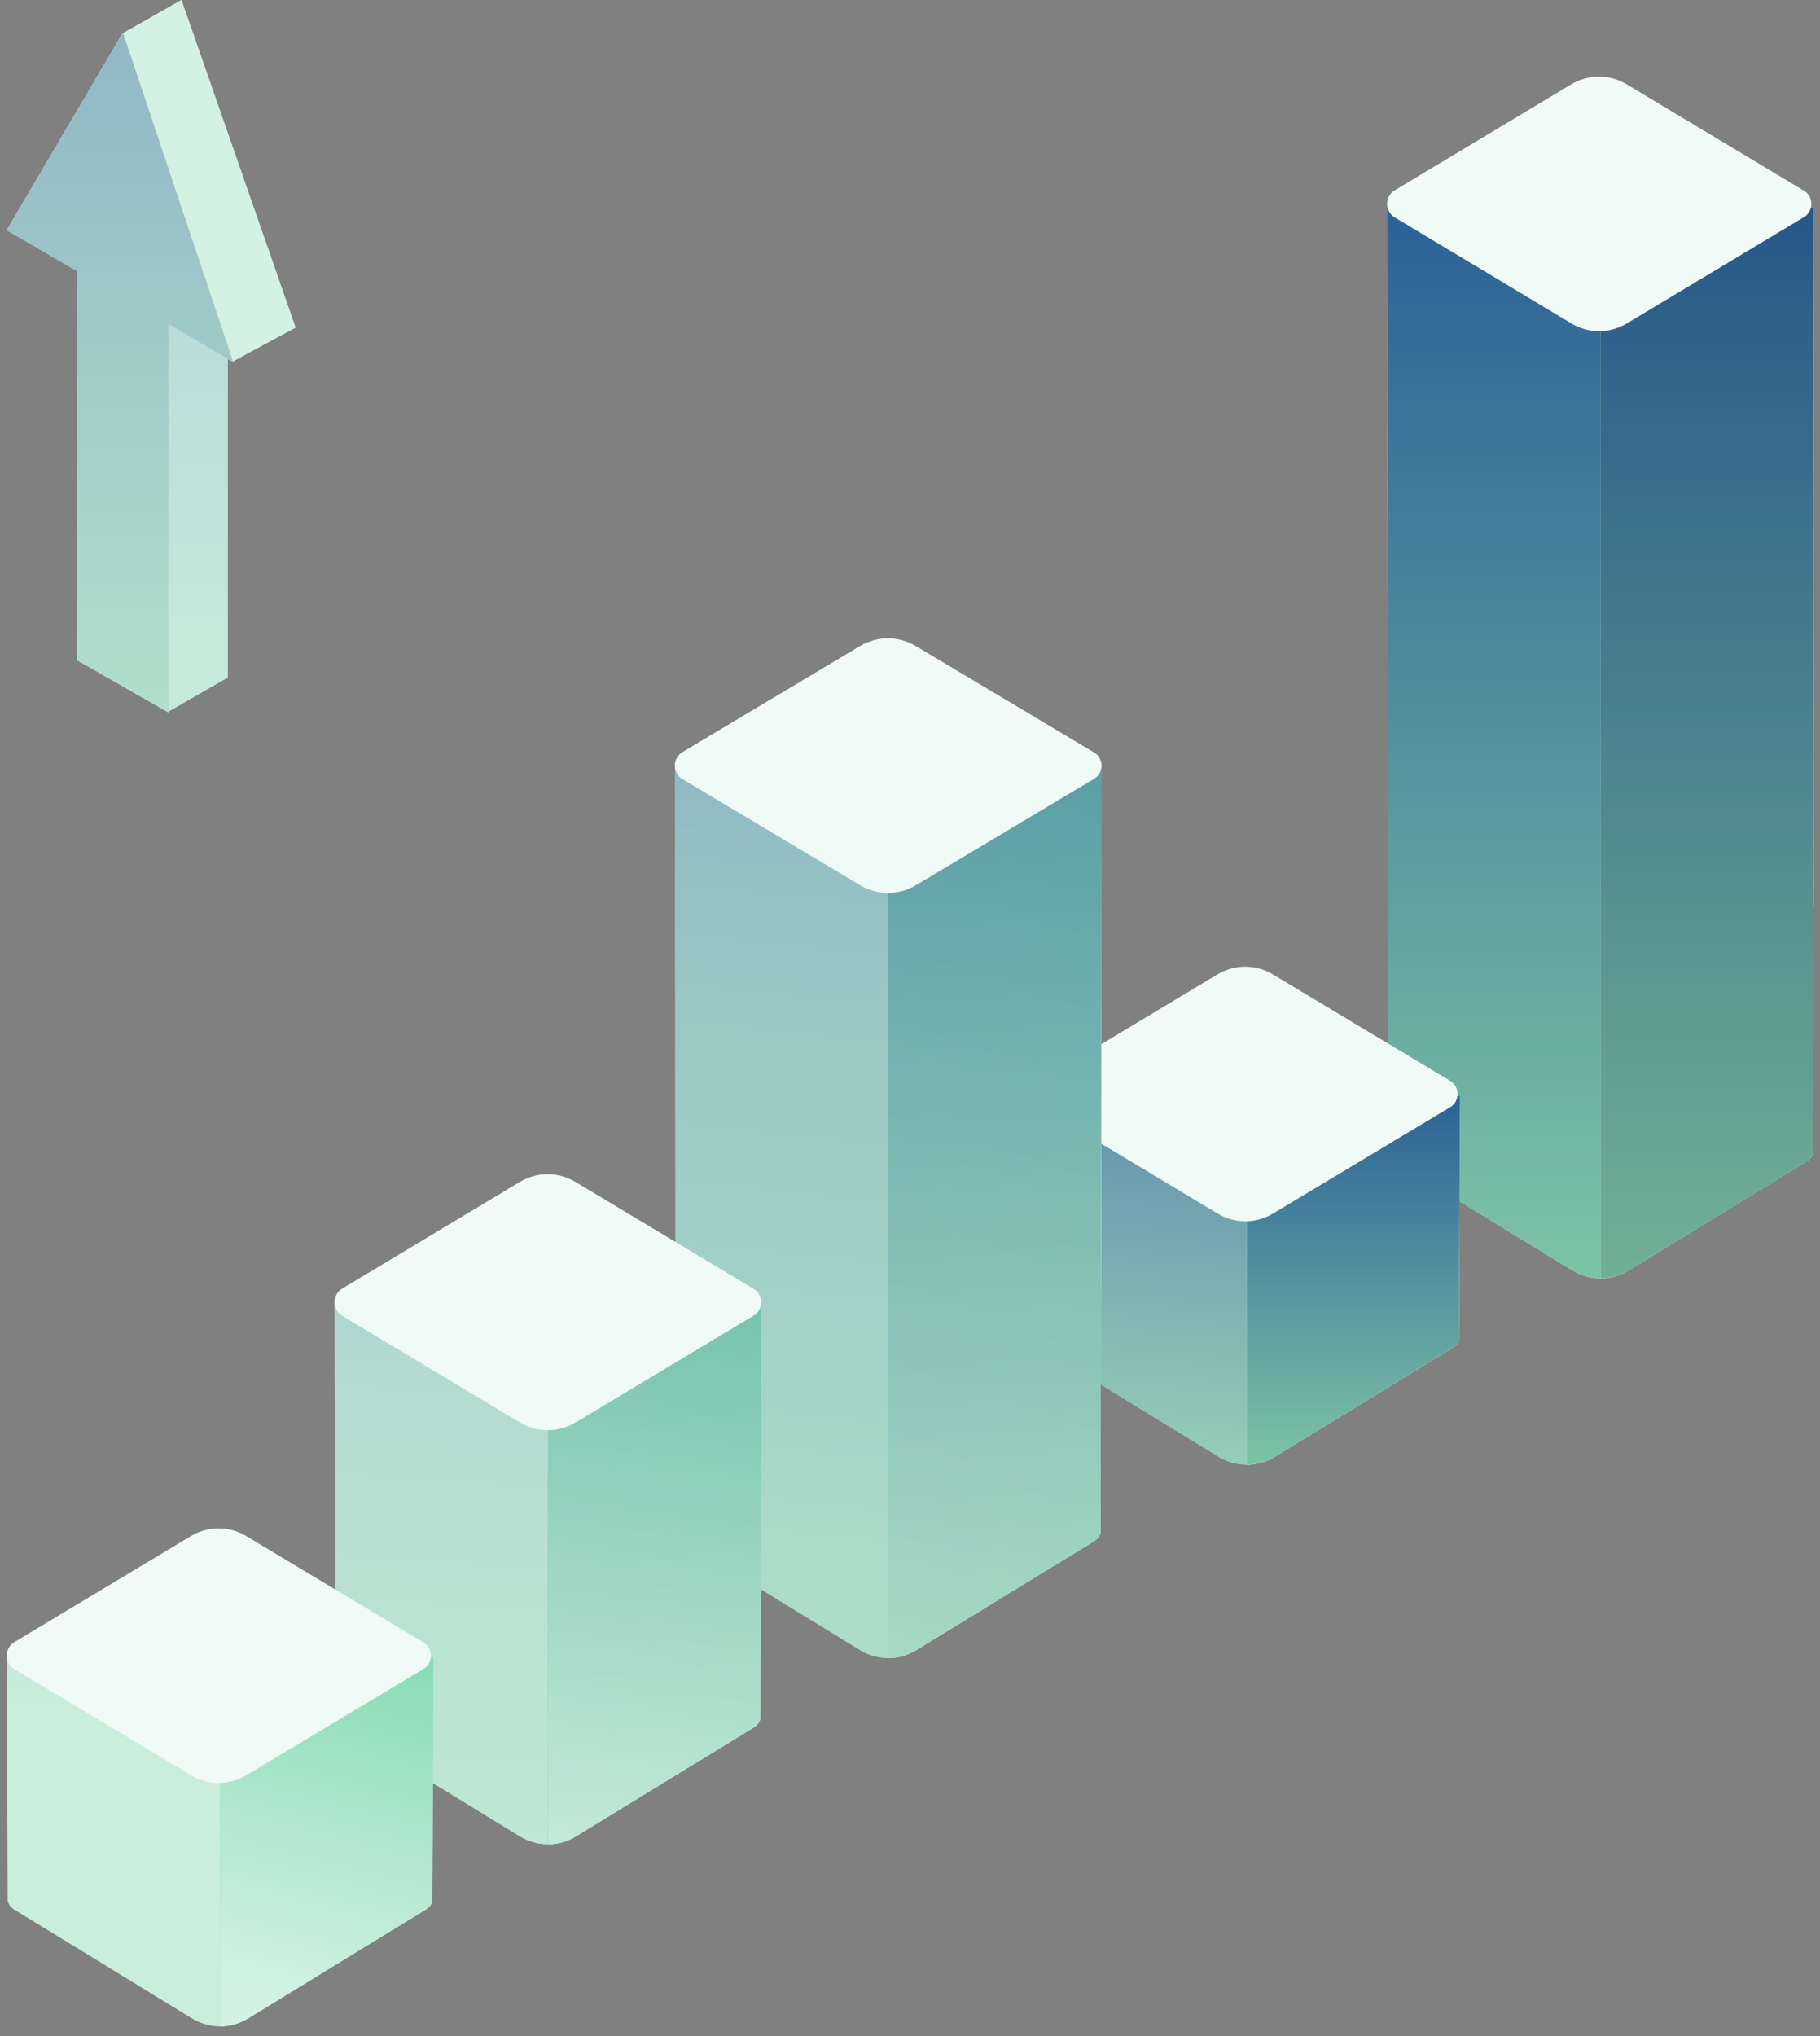 <svg width="135" height="151" viewBox="0 0 135 151" fill="none" xmlns="http://www.w3.org/2000/svg">
<rect x="0" y="0" width="135" height="151" fill="#808080" stroke="none"/>
<path fill-rule="evenodd" clip-rule="evenodd" d="M102.961 85.539C103.046 85.781 103.209 85.999 103.448 86.146L103.799 86.361L107.65 88.717L107.653 88.719V88.715L112.846 91.897L116.635 94.216C117.278 94.609 117.996 94.805 118.713 94.803V67.177H134.532L134.532 15.46L107.948 15.163L102.891 15.434L102.961 85.539Z" fill="#D4F2E4"/>
<path fill-rule="evenodd" clip-rule="evenodd" d="M102.961 85.539C103.046 85.781 103.209 85.999 103.448 86.146L103.799 86.361L107.65 88.717L107.653 88.719V88.715L112.846 91.897L116.635 94.216C117.278 94.609 117.996 94.805 118.713 94.803V67.177H134.532L134.532 15.46L107.948 15.163L102.891 15.434L102.961 85.539Z" fill="url(#paint0_linear_600_4087)" fill-opacity="0.15"/>
<path fill-rule="evenodd" clip-rule="evenodd" d="M102.961 85.539C103.046 85.781 103.209 85.999 103.448 86.146L103.799 86.361L107.65 88.717L107.653 88.719V88.715L112.846 91.897L116.635 94.216C117.278 94.609 117.996 94.805 118.713 94.803V67.177H134.532L134.532 15.46L107.948 15.163L102.891 15.434L102.961 85.539Z" fill="url(#paint1_linear_600_4087)" fill-opacity="0.35"/>
<path fill-rule="evenodd" clip-rule="evenodd" d="M102.961 85.539C103.046 85.781 103.209 85.999 103.448 86.146L103.799 86.361L107.65 88.717L107.653 88.719V88.715L112.846 91.897L116.635 94.216C117.278 94.609 117.996 94.805 118.713 94.803V67.177H134.532L134.532 15.46L107.948 15.163L102.891 15.434L102.961 85.539Z" fill="url(#paint2_linear_600_4087)"/>
<path fill-rule="evenodd" clip-rule="evenodd" d="M134.465 85.539C134.38 85.781 134.217 85.999 133.977 86.146L133.626 86.361L129.776 88.717L129.773 88.719V88.715L124.58 91.897L120.791 94.216C120.148 94.609 119.43 94.805 118.713 94.803V15.284L129.478 15.163L134.535 15.434L134.465 85.539Z" fill="#D4F2E4"/>
<path fill-rule="evenodd" clip-rule="evenodd" d="M134.465 85.539C134.38 85.781 134.217 85.999 133.977 86.146L133.626 86.361L129.776 88.717L129.773 88.719V88.715L124.58 91.897L120.791 94.216C120.148 94.609 119.43 94.805 118.713 94.803V15.284L129.478 15.163L134.535 15.434L134.465 85.539Z" fill="url(#paint3_linear_600_4087)" fill-opacity="0.4"/>
<path fill-rule="evenodd" clip-rule="evenodd" d="M134.465 85.539C134.38 85.781 134.217 85.999 133.977 86.146L133.626 86.361L129.776 88.717L129.773 88.719V88.715L124.58 91.897L120.791 94.216C120.148 94.609 119.43 94.805 118.713 94.803V15.284L129.478 15.163L134.535 15.434L134.465 85.539Z" fill="url(#paint4_linear_600_4087)"/>
<path fill-rule="evenodd" clip-rule="evenodd" d="M134.465 85.539C134.38 85.781 134.217 85.999 133.977 86.146L133.626 86.361L129.776 88.717L129.773 88.719V88.715L124.58 91.897L120.791 94.216C120.148 94.609 119.43 94.805 118.713 94.803V15.284L129.478 15.163L134.535 15.434L134.465 85.539Z" fill="url(#paint5_linear_600_4087)" fill-opacity="0.5"/>
<path fill-rule="evenodd" clip-rule="evenodd" d="M134.465 85.539C134.38 85.781 134.217 85.999 133.977 86.146L133.626 86.361L129.776 88.717L129.773 88.719V88.715L124.58 91.897L120.791 94.216C120.148 94.609 119.43 94.805 118.713 94.803V15.284L129.478 15.163L134.535 15.434L134.465 85.539Z" fill="url(#paint6_linear_600_4087)"/>
<path fill-rule="evenodd" clip-rule="evenodd" d="M134.465 85.539C134.38 85.781 134.217 85.999 133.977 86.146L133.626 86.361L129.776 88.717L129.773 88.719V88.715L124.58 91.897L120.791 94.216C120.148 94.609 119.43 94.805 118.713 94.803V15.284L129.478 15.163L134.535 15.434L134.465 85.539Z" fill="black" fill-opacity="0.1"/>
<path d="M120.66 6.251L133.816 14.146C134.177 14.362 134.358 14.742 134.358 15.122C134.358 15.502 134.177 15.881 133.816 16.098L129.001 18.987L125.069 21.346L120.67 23.987C119.398 24.75 117.831 24.75 116.559 23.987L112.791 21.725L107.627 18.622V18.626L107.624 18.624L103.794 16.326L103.445 16.117C103.207 15.973 103.045 15.761 102.961 15.524C102.914 15.394 102.891 15.256 102.891 15.119C102.89 14.73 103.075 14.342 103.445 14.12L116.549 6.252C117.821 5.488 119.388 5.488 120.66 6.251Z" fill="#F0FAF6"/>
<path fill-rule="evenodd" clip-rule="evenodd" d="M76.719 99.351C76.804 99.594 76.967 99.812 77.206 99.959L77.557 100.174L81.408 102.53L81.411 102.532V102.528L86.604 105.71L90.393 108.029C91.036 108.422 91.753 108.618 92.471 108.616V81.111L81.706 80.99L76.648 81.261L76.719 99.351Z" fill="#D4F2E4"/>
<path fill-rule="evenodd" clip-rule="evenodd" d="M76.719 99.351C76.804 99.594 76.967 99.812 77.206 99.959L77.557 100.174L81.408 102.53L81.411 102.532V102.528L86.604 105.71L90.393 108.029C91.036 108.422 91.753 108.618 92.471 108.616V81.111L81.706 80.99L76.648 81.261L76.719 99.351Z" fill="url(#paint7_linear_600_4087)" fill-opacity="0.15"/>
<path fill-rule="evenodd" clip-rule="evenodd" d="M76.719 99.351C76.804 99.594 76.967 99.812 77.206 99.959L77.557 100.174L81.408 102.53L81.411 102.532V102.528L86.604 105.71L90.393 108.029C91.036 108.422 91.753 108.618 92.471 108.616V81.111L81.706 80.99L76.648 81.261L76.719 99.351Z" fill="url(#paint8_linear_600_4087)" fill-opacity="0.65"/>
<path fill-rule="evenodd" clip-rule="evenodd" d="M108.223 99.351C108.137 99.594 107.975 99.812 107.735 99.959L107.384 100.174L103.534 102.53L103.531 102.532V102.528L98.338 105.71L94.549 108.029C93.906 108.422 93.189 108.617 92.473 108.616V81.111L103.236 80.99L108.293 81.261L108.223 99.351ZM76.652 81.288V98.972C76.651 98.961 76.651 98.95 76.651 98.939L76.651 81.288L76.652 81.288Z" fill="#D4F2E4"/>
<path fill-rule="evenodd" clip-rule="evenodd" d="M108.223 99.351C108.137 99.594 107.975 99.812 107.735 99.959L107.384 100.174L103.534 102.53L103.531 102.532V102.528L98.338 105.71L94.549 108.029C93.906 108.422 93.189 108.617 92.473 108.616V81.111L103.236 80.99L108.293 81.261L108.223 99.351ZM76.652 81.288V98.972C76.651 98.961 76.651 98.95 76.651 98.939L76.651 81.288L76.652 81.288Z" fill="url(#paint9_linear_600_4087)" fill-opacity="0.4"/>
<path fill-rule="evenodd" clip-rule="evenodd" d="M108.223 99.351C108.137 99.594 107.975 99.812 107.735 99.959L107.384 100.174L103.534 102.53L103.531 102.532V102.528L98.338 105.71L94.549 108.029C93.906 108.422 93.189 108.617 92.473 108.616V81.111L103.236 80.99L108.293 81.261L108.223 99.351ZM76.652 81.288V98.972C76.651 98.961 76.651 98.95 76.651 98.939L76.651 81.288L76.652 81.288Z" fill="url(#paint10_linear_600_4087)"/>
<path fill-rule="evenodd" clip-rule="evenodd" d="M108.223 99.351C108.137 99.594 107.975 99.812 107.735 99.959L107.384 100.174L103.534 102.53L103.531 102.532V102.528L98.338 105.71L94.549 108.029C93.906 108.422 93.189 108.617 92.473 108.616V81.111L103.236 80.99L108.293 81.261L108.223 99.351ZM76.652 81.288V98.972C76.651 98.961 76.651 98.95 76.651 98.939L76.651 81.288L76.652 81.288Z" fill="url(#paint11_linear_600_4087)"/>
<path d="M94.418 72.258L107.573 80.152C107.935 80.369 108.116 80.749 108.116 81.129C108.116 81.509 107.935 81.888 107.574 82.105L102.759 84.994L98.827 87.353L94.427 89.993C93.156 90.757 91.589 90.757 90.317 89.993L86.549 87.732L81.385 84.629V84.633L81.381 84.631L77.552 82.333L77.203 82.124C76.965 81.98 76.803 81.768 76.719 81.531C76.672 81.401 76.648 81.263 76.648 81.126C76.648 80.737 76.833 80.349 77.203 80.126L90.307 72.258C91.579 71.495 93.146 71.495 94.418 72.258Z" fill="#F0FAF6"/>
<path fill-rule="evenodd" clip-rule="evenodd" d="M50.129 113.691C50.214 113.934 50.377 114.152 50.616 114.299L50.967 114.514L54.818 116.87L54.821 116.872V116.868L60.014 120.05L63.803 122.368C64.446 122.762 65.163 122.958 65.881 122.955V95.33H81.7L81.7 56.617L55.116 56.319L50.059 56.59L50.129 113.691Z" fill="#D4F2E4"/>
<path fill-rule="evenodd" clip-rule="evenodd" d="M50.129 113.691C50.214 113.934 50.377 114.152 50.616 114.299L50.967 114.514L54.818 116.87L54.821 116.872V116.868L60.014 120.05L63.803 122.368C64.446 122.762 65.163 122.958 65.881 122.955V95.33H81.7L81.7 56.617L55.116 56.319L50.059 56.59L50.129 113.691Z" fill="url(#paint12_linear_600_4087)" fill-opacity="0.15"/>
<path fill-rule="evenodd" clip-rule="evenodd" d="M50.129 113.691C50.214 113.934 50.377 114.152 50.616 114.299L50.967 114.514L54.818 116.87L54.821 116.872V116.868L60.014 120.05L63.803 122.368C64.446 122.762 65.163 122.958 65.881 122.955V95.33H81.7L81.7 56.617L55.116 56.319L50.059 56.59L50.129 113.691Z" fill="url(#paint13_linear_600_4087)" fill-opacity="0.35"/>
<path fill-rule="evenodd" clip-rule="evenodd" d="M81.635 113.691C81.549 113.934 81.387 114.152 81.147 114.299L80.796 114.514L76.946 116.87L76.943 116.872V116.868L71.75 120.05L67.961 122.368C67.318 122.762 66.6 122.958 65.883 122.955V56.44L76.648 56.319L81.705 56.59L81.635 113.691Z" fill="#D4F2E4"/>
<path fill-rule="evenodd" clip-rule="evenodd" d="M81.635 113.691C81.549 113.934 81.387 114.152 81.147 114.299L80.796 114.514L76.946 116.87L76.943 116.872V116.868L71.75 120.05L67.961 122.368C67.318 122.762 66.6 122.958 65.883 122.955V56.44L76.648 56.319L81.705 56.59L81.635 113.691Z" fill="url(#paint14_linear_600_4087)" fill-opacity="0.4"/>
<path fill-rule="evenodd" clip-rule="evenodd" d="M81.635 113.691C81.549 113.934 81.387 114.152 81.147 114.299L80.796 114.514L76.946 116.87L76.943 116.872V116.868L71.75 120.05L67.961 122.368C67.318 122.762 66.6 122.958 65.883 122.955V56.44L76.648 56.319L81.705 56.59L81.635 113.691Z" fill="url(#paint15_linear_600_4087)"/>
<path fill-rule="evenodd" clip-rule="evenodd" d="M81.635 113.691C81.549 113.934 81.387 114.152 81.147 114.299L80.796 114.514L76.946 116.87L76.943 116.872V116.868L71.75 120.05L67.961 122.368C67.318 122.762 66.6 122.958 65.883 122.955V56.44L76.648 56.319L81.705 56.59L81.635 113.691Z" fill="url(#paint16_linear_600_4087)" fill-opacity="0.5"/>
<path d="M67.929 47.908L81.159 55.803C81.522 56.02 81.704 56.399 81.704 56.779C81.704 57.159 81.522 57.538 81.159 57.755L76.317 60.644L72.363 63.004L67.938 65.644C66.659 66.407 65.084 66.407 63.805 65.644L60.015 63.383L54.822 60.279V60.283L54.818 60.281L50.968 57.983L50.616 57.774C50.377 57.631 50.214 57.418 50.129 57.181C50.082 57.051 50.059 56.914 50.059 56.776C50.058 56.388 50.244 55.999 50.616 55.777L63.794 47.909C65.073 47.145 66.649 47.145 67.929 47.908Z" fill="#F0FAF6"/>
<path fill-rule="evenodd" clip-rule="evenodd" d="M24.889 127.504C24.974 127.747 25.137 127.965 25.376 128.112L25.727 128.327L29.578 130.683L29.581 130.685V130.681L34.774 133.863L38.563 136.182C39.206 136.575 39.923 136.771 40.641 136.769V109.143H56.46L56.46 96.437L29.876 96.14L24.818 96.41L24.889 127.504Z" fill="#D4F2E4"/>
<path fill-rule="evenodd" clip-rule="evenodd" d="M24.889 127.504C24.974 127.747 25.137 127.965 25.376 128.112L25.727 128.327L29.578 130.683L29.581 130.685V130.681L34.774 133.863L38.563 136.182C39.206 136.575 39.923 136.771 40.641 136.769V109.143H56.46L56.46 96.437L29.876 96.14L24.818 96.41L24.889 127.504Z" fill="url(#paint17_linear_600_4087)" fill-opacity="0.15"/>
<path fill-rule="evenodd" clip-rule="evenodd" d="M24.889 127.504C24.974 127.747 25.137 127.965 25.376 128.112L25.727 128.327L29.578 130.683L29.581 130.685V130.681L34.774 133.863L38.563 136.182C39.206 136.575 39.923 136.771 40.641 136.769V109.143H56.46L56.46 96.437L29.876 96.14L24.818 96.41L24.889 127.504Z" fill="url(#paint18_linear_600_4087)" fill-opacity="0.15"/>
<path fill-rule="evenodd" clip-rule="evenodd" d="M56.394 127.504C56.309 127.747 56.147 127.965 55.907 128.112L55.556 128.327L51.706 130.683L51.702 130.685V130.681L46.51 133.863L42.72 136.182C42.078 136.575 41.361 136.77 40.645 136.769V96.26L51.408 96.14L56.465 96.41L56.394 127.504ZM24.824 96.437V127.131C24.823 127.118 24.823 127.105 24.823 127.092L24.823 96.437L24.824 96.437Z" fill="#D4F2E4"/>
<path fill-rule="evenodd" clip-rule="evenodd" d="M56.394 127.504C56.309 127.747 56.147 127.965 55.907 128.112L55.556 128.327L51.706 130.683L51.702 130.685V130.681L46.51 133.863L42.72 136.182C42.078 136.575 41.361 136.77 40.645 136.769V96.26L51.408 96.14L56.465 96.41L56.394 127.504ZM24.824 96.437V127.131C24.823 127.118 24.823 127.105 24.823 127.092L24.823 96.437L24.824 96.437Z" fill="url(#paint19_linear_600_4087)" fill-opacity="0.4"/>
<path fill-rule="evenodd" clip-rule="evenodd" d="M56.394 127.504C56.309 127.747 56.147 127.965 55.907 128.112L55.556 128.327L51.706 130.683L51.702 130.685V130.681L46.51 133.863L42.72 136.182C42.078 136.575 41.361 136.77 40.645 136.769V96.26L51.408 96.14L56.465 96.41L56.394 127.504ZM24.824 96.437V127.131C24.823 127.118 24.823 127.105 24.823 127.092L24.823 96.437L24.824 96.437Z" fill="url(#paint20_linear_600_4087)"/>
<path fill-rule="evenodd" clip-rule="evenodd" d="M56.394 127.504C56.309 127.747 56.147 127.965 55.907 128.112L55.556 128.327L51.706 130.683L51.702 130.685V130.681L46.51 133.863L42.72 136.182C42.078 136.575 41.361 136.77 40.645 136.769V96.26L51.408 96.14L56.465 96.41L56.394 127.504ZM24.824 96.437V127.131C24.823 127.118 24.823 127.105 24.823 127.092L24.823 96.437L24.824 96.437Z" fill="url(#paint21_linear_600_4087)" fill-opacity="0.2"/>
<path d="M42.689 87.65L55.919 95.589C56.283 95.807 56.464 96.189 56.464 96.571C56.464 96.953 56.283 97.334 55.919 97.552L51.077 100.458L47.123 102.831L42.698 105.486C41.419 106.254 39.843 106.254 38.565 105.486L34.775 103.212L29.581 100.091V100.095L29.578 100.093L25.727 97.782L25.376 97.572C25.137 97.427 24.974 97.214 24.889 96.976C24.842 96.845 24.818 96.706 24.818 96.568C24.818 96.177 25.004 95.786 25.376 95.563L38.554 87.65C39.833 86.882 41.409 86.882 42.689 87.65Z" fill="#F0FAF6"/>
<path fill-rule="evenodd" clip-rule="evenodd" d="M0.57 141.005C0.656 141.247 0.818 141.465 1.058 141.612L1.409 141.827L5.259 144.183L5.262 144.185V144.181L10.455 147.363L14.245 149.682C14.887 150.075 15.605 150.271 16.322 150.269V122.764L5.557 122.644L0.5 122.914L0.57 141.005Z" fill="#D4F2E4"/>
<path fill-rule="evenodd" clip-rule="evenodd" d="M0.57 141.005C0.656 141.247 0.818 141.465 1.058 141.612L1.409 141.827L5.259 144.183L5.262 144.185V144.181L10.455 147.363L14.245 149.682C14.887 150.075 15.605 150.271 16.322 150.269V122.764L5.557 122.644L0.5 122.914L0.57 141.005Z" fill="url(#paint22_linear_600_4087)" fill-opacity="0.15"/>
<path fill-rule="evenodd" clip-rule="evenodd" d="M32.072 141.005C31.987 141.247 31.824 141.465 31.585 141.612L31.234 141.827L27.383 144.183L27.38 144.185V144.181L22.187 147.363L18.398 149.682C17.755 150.075 17.038 150.271 16.32 150.269V122.764L27.085 122.644L32.143 122.914L32.072 141.005Z" fill="#D4F2E4"/>
<path fill-rule="evenodd" clip-rule="evenodd" d="M32.072 141.005C31.987 141.247 31.824 141.465 31.585 141.612L31.234 141.827L27.383 144.183L27.38 144.185V144.181L22.187 147.363L18.398 149.682C17.755 150.075 17.038 150.271 16.32 150.269V122.764L27.085 122.644L32.143 122.914L32.072 141.005Z" fill="url(#paint23_linear_600_4087)" fill-opacity="0.4"/>
<path fill-rule="evenodd" clip-rule="evenodd" d="M32.072 141.005C31.987 141.247 31.824 141.465 31.585 141.612L31.234 141.827L27.383 144.183L27.38 144.185V144.181L22.187 147.363L18.398 149.682C17.755 150.075 17.038 150.271 16.32 150.269V122.764L27.085 122.644L32.143 122.914L32.072 141.005Z" fill="url(#paint24_linear_600_4087)"/>
<path d="M18.27 113.911L31.425 121.806C31.787 122.022 31.967 122.402 31.967 122.782C31.967 123.162 31.787 123.541 31.425 123.758L26.61 126.647L22.679 129.006L18.279 131.647C17.007 132.41 15.44 132.41 14.169 131.647L10.4 129.386L5.236 126.282V126.286L5.233 126.284L1.404 123.986L1.055 123.777C0.816 123.634 0.655 123.421 0.57 123.184C0.524 123.054 0.5 122.917 0.5 122.779C0.5 122.39 0.684 122.002 1.054 121.78L14.158 113.912C15.43 113.148 16.997 113.148 18.27 113.911Z" fill="#F0FAF6"/>
<path d="M16.892 50.243L12.504 52.76L10.402 48.927L10.887 28.651L11.742 23.108L16.892 25.187V50.243Z" fill="#D9D9D9"/>
<path d="M16.892 50.243L12.504 52.76L10.402 48.927L10.887 28.651L11.742 23.108L16.892 25.187V50.243Z" fill="#D4F2E4"/>
<path d="M16.892 50.243L12.504 52.76L10.402 48.927L10.887 28.651L11.742 23.108L16.892 25.187V50.243Z" fill="url(#paint25_linear_600_4087)" fill-opacity="0.15"/>
<path d="M13.461 0L9.121 2.463L12.4 17.983L17.294 26.788L21.922 24.29L13.461 0Z" fill="#D9D9D9"/>
<path d="M13.461 0L9.121 2.463L12.4 17.983L17.294 26.788L21.922 24.29L13.461 0Z" fill="#D4F2E4"/>
<path fill-rule="evenodd" clip-rule="evenodd" d="M12.509 24.056L17.3 26.844L9.117 2.417L0.5 17.068L5.725 20.108V48.964L12.509 52.841V24.056Z" fill="#D9D9D9"/>
<path fill-rule="evenodd" clip-rule="evenodd" d="M12.509 24.056L17.3 26.844L9.117 2.417L0.5 17.068L5.725 20.108V48.964L12.509 52.841V24.056Z" fill="#D4F2E4"/>
<path fill-rule="evenodd" clip-rule="evenodd" d="M12.509 24.056L17.3 26.844L9.117 2.417L0.5 17.068L5.725 20.108V48.964L12.509 52.841V24.056Z" fill="url(#paint26_linear_600_4087)" fill-opacity="0.4"/>
<defs>
<linearGradient id="paint0_linear_600_4087" x1="134.586" y1="-10.868" x2="134.586" y2="25.219" gradientUnits="userSpaceOnUse">
<stop stop-color="#245795"/>
<stop offset="1" stop-color="#8AD3A8"/>
</linearGradient>
<linearGradient id="paint1_linear_600_4087" x1="112.718" y1="8.308" x2="100.192" y2="108.449" gradientUnits="userSpaceOnUse">
<stop stop-color="#245795"/>
<stop offset="1" stop-color="#8AD3A8"/>
</linearGradient>
<linearGradient id="paint2_linear_600_4087" x1="119.548" y1="7.535" x2="119.548" y2="107.77" gradientUnits="userSpaceOnUse">
<stop stop-color="#245795"/>
<stop offset="1" stop-color="#8AD3A8"/>
</linearGradient>
<linearGradient id="paint3_linear_600_4087" x1="102.84" y1="-10.868" x2="102.84" y2="25.219" gradientUnits="userSpaceOnUse">
<stop stop-color="#245795"/>
<stop offset="1" stop-color="#8AD3A8"/>
</linearGradient>
<linearGradient id="paint4_linear_600_4087" x1="121.831" y1="93.944" x2="156.665" y2="-0.251" gradientUnits="userSpaceOnUse">
<stop stop-color="#D4F2E4"/>
<stop offset="1" stop-color="#71D5A4"/>
</linearGradient>
<linearGradient id="paint5_linear_600_4087" x1="124.708" y1="8.308" x2="137.234" y2="108.448" gradientUnits="userSpaceOnUse">
<stop stop-color="#245795"/>
<stop offset="1" stop-color="#8AD3A8"/>
</linearGradient>
<linearGradient id="paint6_linear_600_4087" x1="117.878" y1="7.535" x2="117.878" y2="107.77" gradientUnits="userSpaceOnUse">
<stop stop-color="#245795"/>
<stop offset="1" stop-color="#8AD3A8"/>
</linearGradient>
<linearGradient id="paint7_linear_600_4087" x1="92.498" y1="71.96" x2="92.498" y2="84.478" gradientUnits="userSpaceOnUse">
<stop stop-color="#245795"/>
<stop offset="1" stop-color="#8AD3A8"/>
</linearGradient>
<linearGradient id="paint8_linear_600_4087" x1="81.562" y1="78.612" x2="78.524" y2="113.629" gradientUnits="userSpaceOnUse">
<stop stop-color="#245795"/>
<stop offset="1" stop-color="#8AD3A8"/>
</linearGradient>
<linearGradient id="paint9_linear_600_4087" x1="76.597" y1="71.96" x2="76.597" y2="84.478" gradientUnits="userSpaceOnUse">
<stop stop-color="#245795"/>
<stop offset="1" stop-color="#8AD3A8"/>
</linearGradient>
<linearGradient id="paint10_linear_600_4087" x1="95.588" y1="108.318" x2="100.275" y2="71.776" gradientUnits="userSpaceOnUse">
<stop stop-color="#D4F2E4"/>
<stop offset="1" stop-color="#71D5A4"/>
</linearGradient>
<linearGradient id="paint11_linear_600_4087" x1="91.636" y1="78.344" x2="91.636" y2="113.114" gradientUnits="userSpaceOnUse">
<stop stop-color="#245795"/>
<stop offset="1" stop-color="#8AD3A8"/>
</linearGradient>
<linearGradient id="paint12_linear_600_4087" x1="81.754" y1="34.538" x2="81.754" y2="64.733" gradientUnits="userSpaceOnUse">
<stop stop-color="#245795"/>
<stop offset="1" stop-color="#8AD3A8"/>
</linearGradient>
<linearGradient id="paint13_linear_600_4087" x1="59.886" y1="50.583" x2="51.076" y2="134.762" gradientUnits="userSpaceOnUse">
<stop stop-color="#245795"/>
<stop offset="1" stop-color="#8AD3A8"/>
</linearGradient>
<linearGradient id="paint14_linear_600_4087" x1="50.01" y1="34.538" x2="50.01" y2="64.733" gradientUnits="userSpaceOnUse">
<stop stop-color="#245795"/>
<stop offset="1" stop-color="#8AD3A8"/>
</linearGradient>
<linearGradient id="paint15_linear_600_4087" x1="69.001" y1="122.237" x2="94.301" y2="40.472" gradientUnits="userSpaceOnUse">
<stop stop-color="#D4F2E4"/>
<stop offset="1" stop-color="#71D5A4"/>
</linearGradient>
<linearGradient id="paint16_linear_600_4087" x1="71.878" y1="50.583" x2="80.688" y2="134.762" gradientUnits="userSpaceOnUse">
<stop stop-color="#245795"/>
<stop offset="1" stop-color="#8AD3A8"/>
</linearGradient>
<linearGradient id="paint17_linear_600_4087" x1="56.514" y1="82.859" x2="56.514" y2="101.27" gradientUnits="userSpaceOnUse">
<stop stop-color="#245795"/>
<stop offset="1" stop-color="#8AD3A8"/>
</linearGradient>
<linearGradient id="paint18_linear_600_4087" x1="34.645" y1="92.642" x2="31.348" y2="144.319" gradientUnits="userSpaceOnUse">
<stop stop-color="#245795"/>
<stop offset="1" stop-color="#8AD3A8"/>
</linearGradient>
<linearGradient id="paint19_linear_600_4087" x1="24.769" y1="82.859" x2="24.769" y2="101.27" gradientUnits="userSpaceOnUse">
<stop stop-color="#245795"/>
<stop offset="1" stop-color="#8AD3A8"/>
</linearGradient>
<linearGradient id="paint20_linear_600_4087" x1="43.76" y1="136.33" x2="53.711" y2="83.582" gradientUnits="userSpaceOnUse">
<stop stop-color="#D4F2E4"/>
<stop offset="1" stop-color="#71D5A4"/>
</linearGradient>
<linearGradient id="paint21_linear_600_4087" x1="46.638" y1="92.642" x2="49.935" y2="144.319" gradientUnits="userSpaceOnUse">
<stop stop-color="#245795"/>
<stop offset="1" stop-color="#8AD3A8"/>
</linearGradient>
<linearGradient id="paint22_linear_600_4087" x1="16.349" y1="113.614" x2="16.349" y2="126.132" gradientUnits="userSpaceOnUse">
<stop stop-color="#245795"/>
<stop offset="1" stop-color="#8AD3A8"/>
</linearGradient>
<linearGradient id="paint23_linear_600_4087" x1="16.293" y1="113.614" x2="16.293" y2="126.132" gradientUnits="userSpaceOnUse">
<stop stop-color="#245795"/>
<stop offset="1" stop-color="#8AD3A8"/>
</linearGradient>
<linearGradient id="paint24_linear_600_4087" x1="25.79" y1="149.971" x2="34.729" y2="115.122" gradientUnits="userSpaceOnUse">
<stop stop-color="#D4F2E4"/>
<stop offset="1" stop-color="#71D5A4"/>
</linearGradient>
<linearGradient id="paint25_linear_600_4087" x1="13.822" y1="22.176" x2="13.822" y2="57.305" gradientUnits="userSpaceOnUse">
<stop stop-color="#245795"/>
<stop offset="1" stop-color="#8AD3A8"/>
</linearGradient>
<linearGradient id="paint26_linear_600_4087" x1="9.344" y1="-2.413" x2="9.344" y2="61.051" gradientUnits="userSpaceOnUse">
<stop stop-color="#245795"/>
<stop offset="1" stop-color="#8AD3A8"/>
</linearGradient>
</defs>
</svg>
